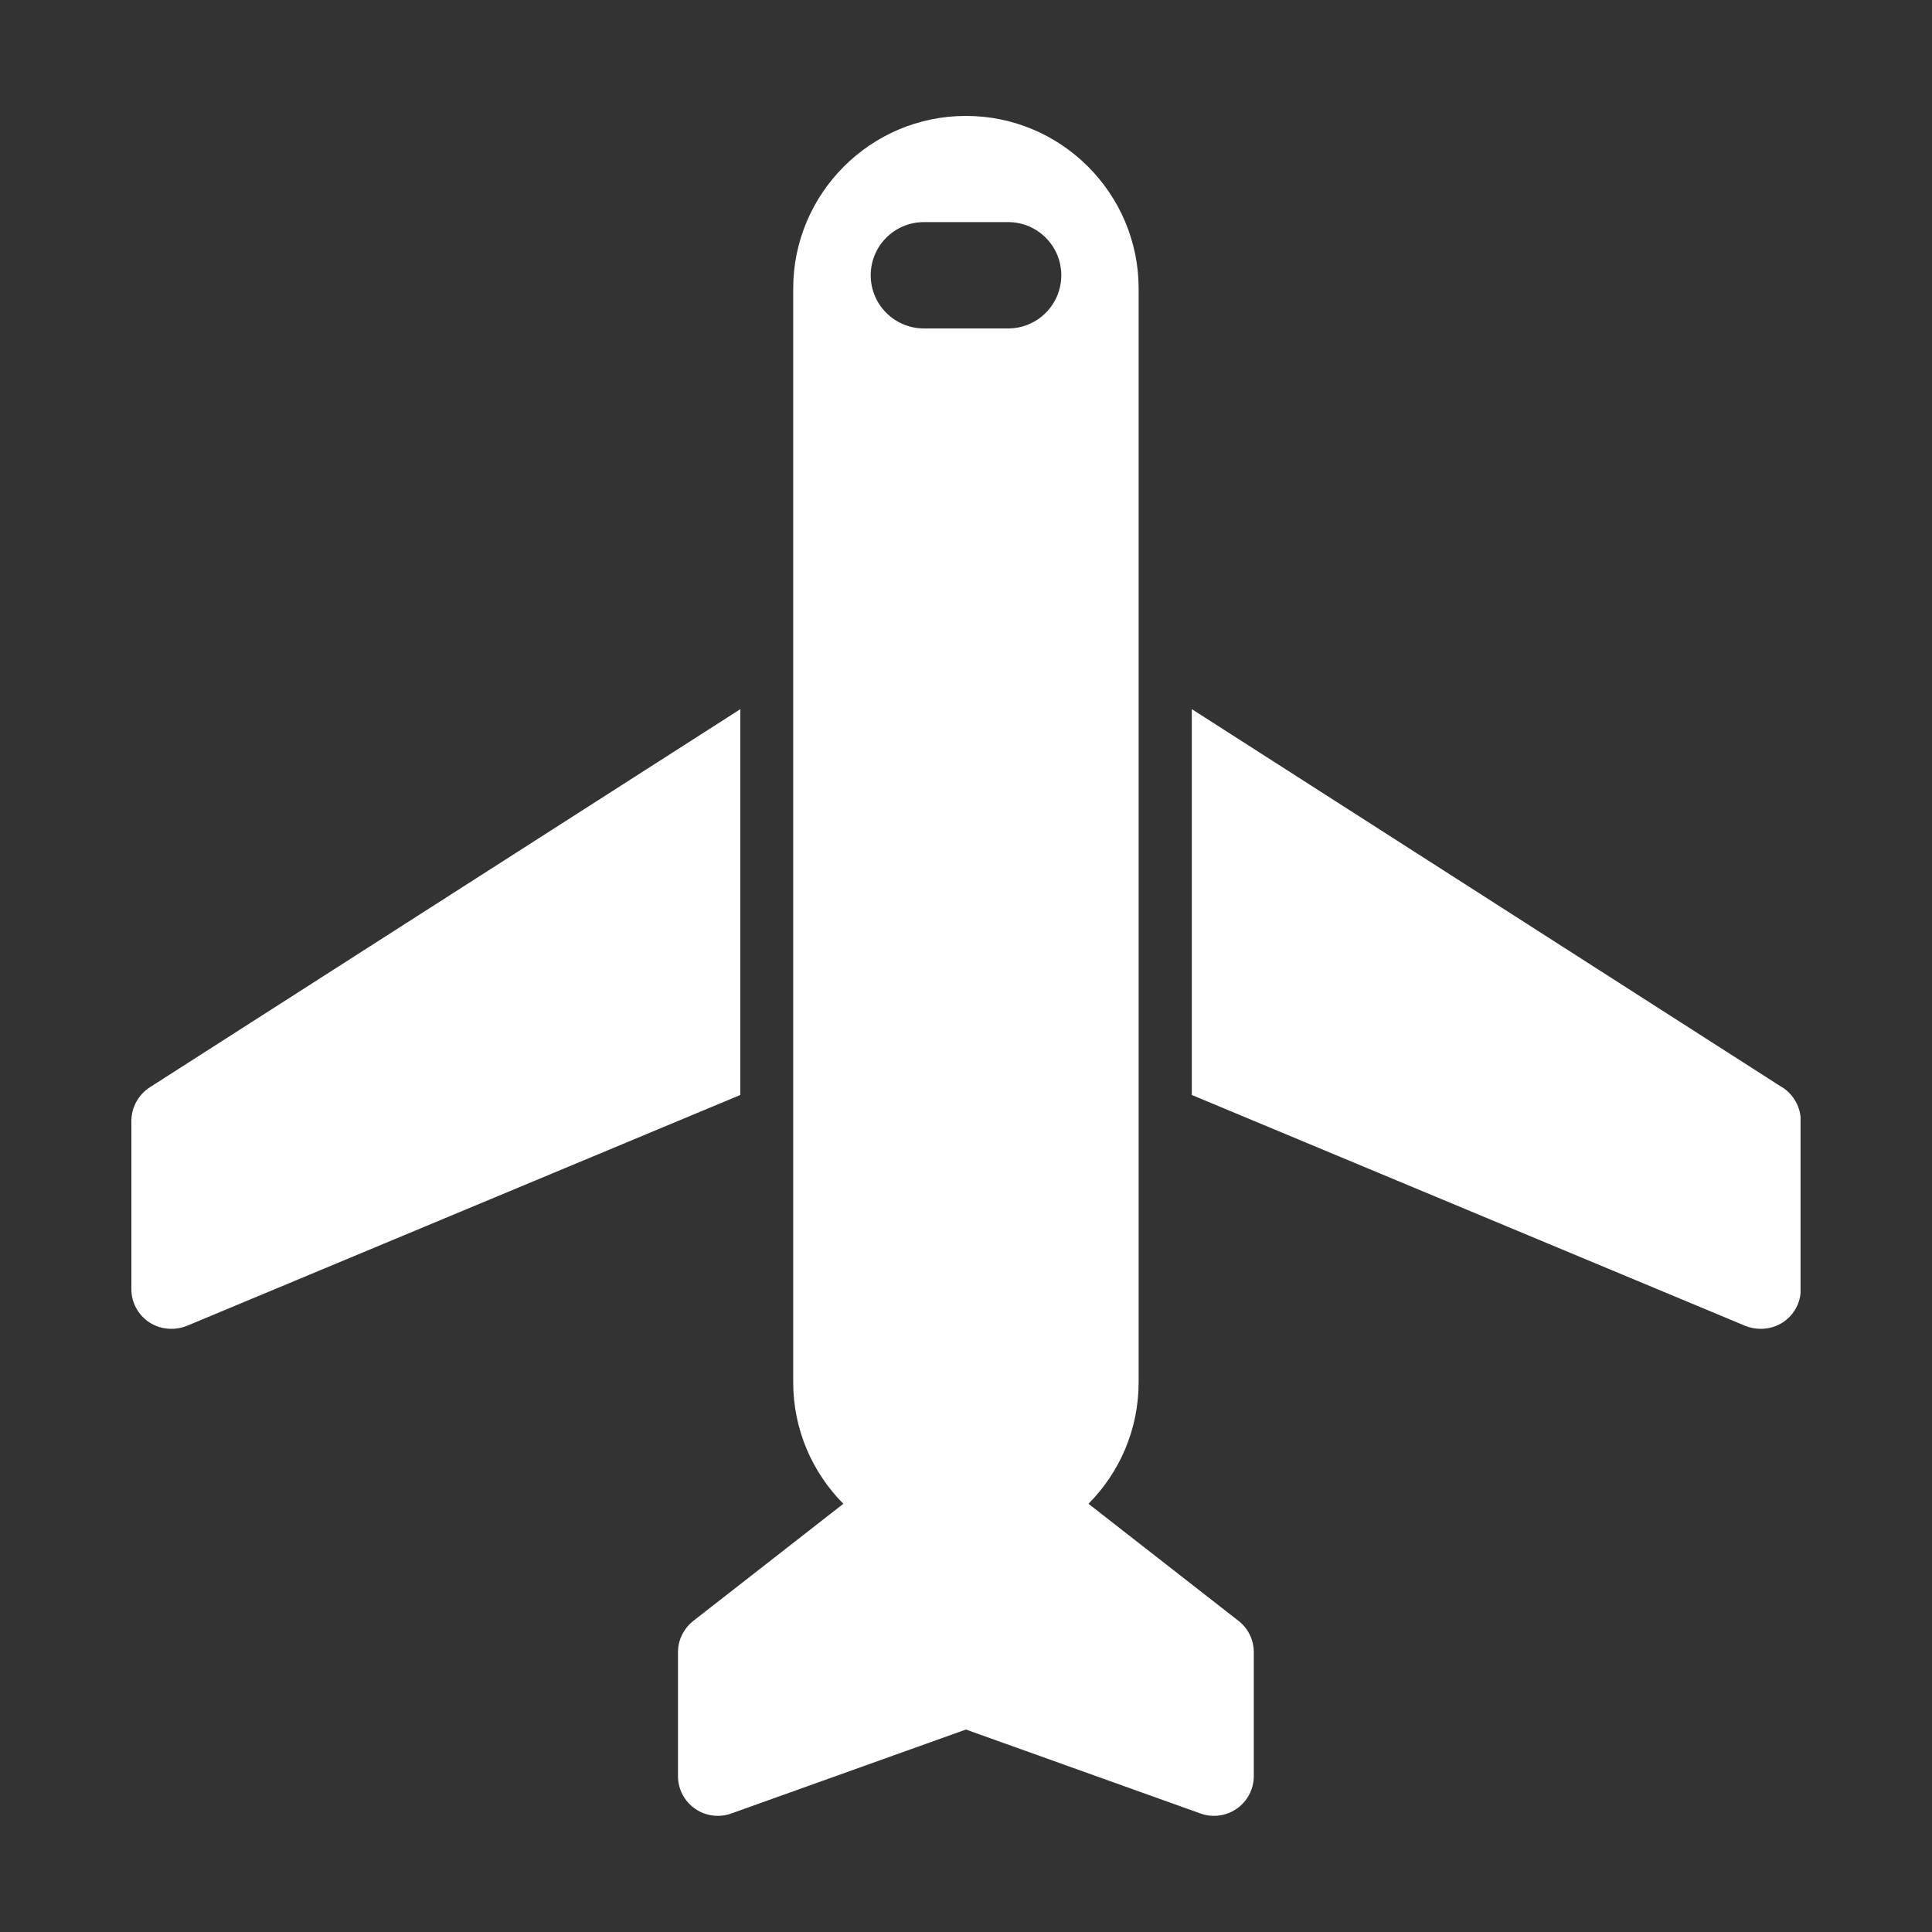 <svg width="25" height="25" viewBox="0 0 25 25" fill="none" xmlns="http://www.w3.org/2000/svg">
<rect x="0" y="0" width="25" height="25" fill="#333333" stroke="none"/>
<g clip-path="url(#clip0_2260_1501)">
<path d="M9.578 9.178L1.938 14.07C1.791 14.166 1.7 14.329 1.7 14.505V16.681C1.7 16.854 1.786 17.014 1.93 17.11C2.016 17.167 2.117 17.195 2.218 17.195C2.285 17.195 2.352 17.183 2.417 17.157L9.58 14.169V9.176L9.578 9.178Z" fill="white"/>
<path d="M23.061 14.07L15.422 9.176V14.169L22.585 17.157C22.65 17.183 22.717 17.195 22.785 17.195C22.885 17.195 22.984 17.167 23.072 17.11C23.217 17.014 23.302 16.854 23.302 16.681V14.505C23.302 14.329 23.211 14.166 23.064 14.07H23.061Z" fill="white"/>
<path d="M16.025 20.973L14.085 19.459C14.486 19.055 14.734 18.499 14.734 17.886V3.735C14.734 2.504 13.733 1.5 12.499 1.5C11.265 1.5 10.264 2.504 10.264 3.735V17.886C10.264 18.499 10.512 19.055 10.913 19.459L8.973 20.973C8.848 21.071 8.773 21.221 8.773 21.379V22.983C8.773 23.151 8.856 23.309 8.993 23.404C9.081 23.466 9.185 23.497 9.291 23.497C9.35 23.497 9.407 23.487 9.464 23.466L12.499 22.38L15.533 23.466C15.59 23.487 15.65 23.497 15.707 23.497C15.813 23.497 15.916 23.466 16.004 23.404C16.141 23.309 16.224 23.151 16.224 22.983V21.379C16.224 21.221 16.152 21.071 16.025 20.973ZM13.045 4.25H11.956C11.575 4.25 11.267 3.942 11.267 3.562C11.267 3.182 11.575 2.874 11.956 2.874H13.045C13.425 2.874 13.733 3.182 13.733 3.562C13.733 3.942 13.425 4.25 13.045 4.25Z" fill="white"/>
</g>
<defs>
<clipPath id="clip0_2260_1501">
<rect width="21.599" height="22" fill="white" transform="translate(1.7 1.5)"/>
</clipPath>
</defs>
</svg>
